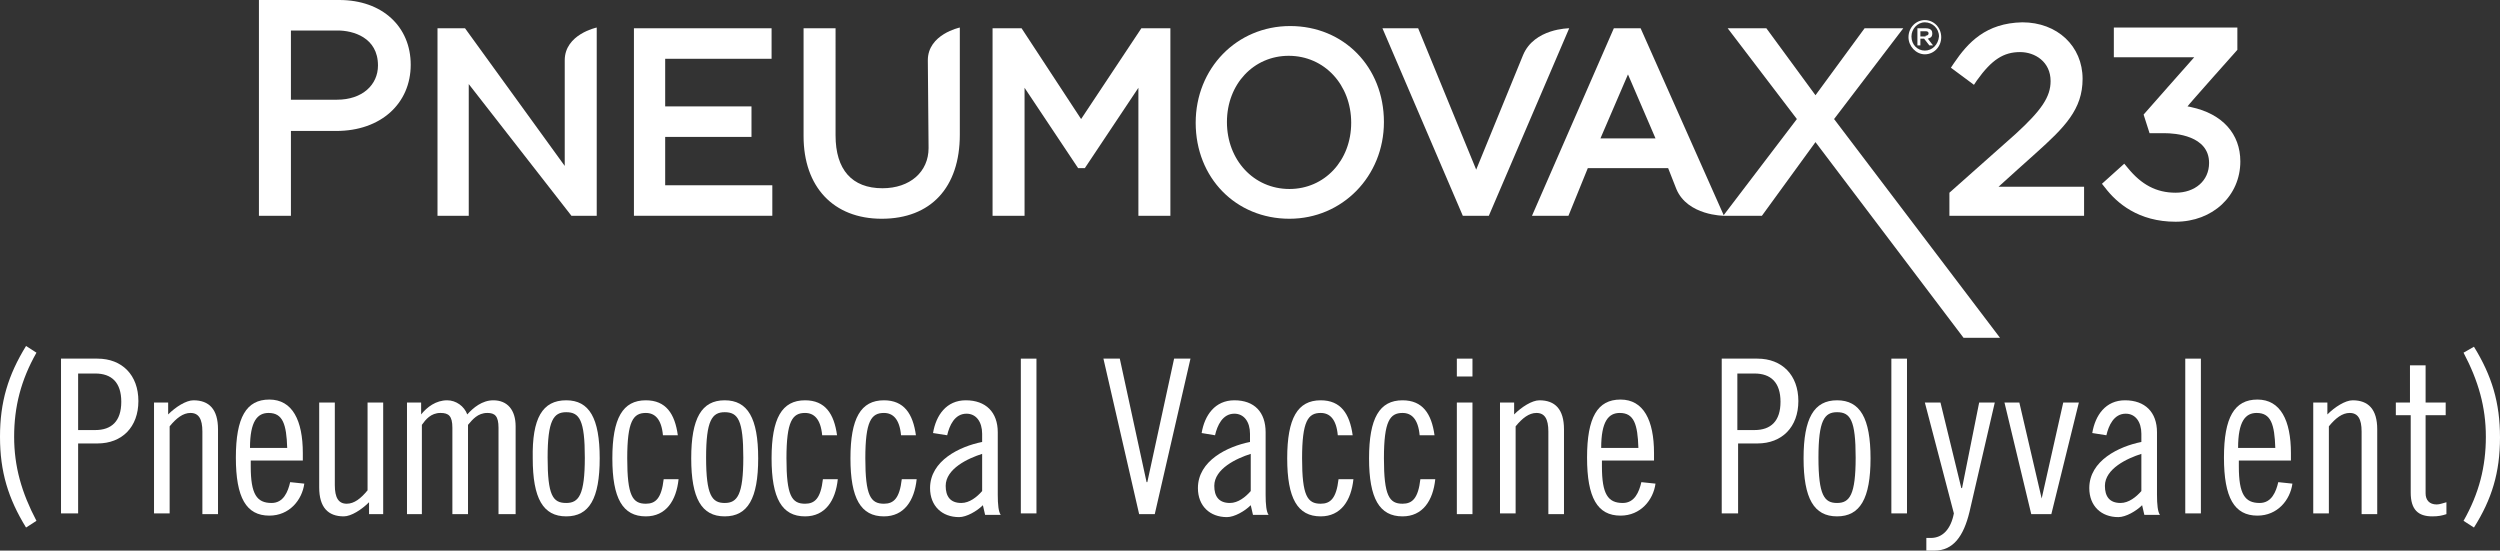 <?xml version="1.0" encoding="utf-8"?>
<!-- Generator: Adobe Illustrator 21.0.0, SVG Export Plug-In . SVG Version: 6.00 Build 0)  -->
<svg version="1.1" id="Layer_1" xmlns="http://www.w3.org/2000/svg" xmlns:xlink="http://www.w3.org/1999/xlink" x="0px" y="0px"
	 viewBox="0 0 336 74" style="enable-background:new 0 0 336 74;" xml:space="preserve">
<rect x="0" y="0" width="336" height="74" fill="#333333" stroke="none"/>
<style type="text/css">
	.st0{fill:#FFFFFF;}
</style>
<g>
	<path class="st0" d="M3.5,70.9C1.1,67,0,63.4,0,58.7s1.1-8.3,3.5-12.2l1.4,0.9c-2.1,3.7-3,7.3-3,11.3c0,4,1,7.5,3,11.3L3.5,70.9z"
		/>
	<path class="st0" d="M10.5,57.8h2.3c2.2,0,3.5-1.2,3.5-3.8c0-2.6-1.3-3.8-3.5-3.8h-2.3V57.8z M8.2,48.2h4.9c3.3,0,5.5,2.2,5.5,5.7
		c0,3.5-2.2,5.7-5.5,5.7h-2.6v9.4H8.2V48.2z"/>
	<path class="st0" d="M20.7,54.1h1.9v1.6c1-1,2.4-1.9,3.4-1.9c2.1,0,3.3,1.2,3.3,3.9v11.4h-2.1V58c0-1.7-0.5-2.5-1.6-2.5
		c-1,0-1.9,0.7-2.8,1.8v11.7h-2.1V54.1z"/>
	<path class="st0" d="M38.6,60.2c-0.1-3.2-0.6-4.7-2.5-4.7c-1.5,0-2.5,1.1-2.5,4.7H38.6z M33.7,61.9v0.8c0,3.7,0.8,4.9,2.8,4.9
		c1.6,0,2.2-1.5,2.5-2.8l1.9,0.2c-0.3,2.2-2,4.3-4.7,4.3c-3.1,0-4.5-2.4-4.5-7.8c0-5.4,1.4-7.8,4.5-7.8c3.1,0,4.5,2.8,4.5,7.2v1
		H33.7z"/>
	<path class="st0" d="M51.5,69.1h-1.9v-1.6c-1,1-2.4,1.9-3.4,1.9c-2.1,0-3.3-1.2-3.3-3.9V54.1H45v11.1c0,1.7,0.5,2.5,1.6,2.5
		c1,0,1.9-0.7,2.8-1.8V54.1h2.1V69.1z"/>
	<path class="st0" d="M54.7,69.1v-15h1.9v1.6c0.8-1,2-1.9,3.5-1.9c1.2,0,2.3,0.8,2.7,1.9c0.8-0.9,2-1.9,3.5-1.9c1.9,0,3,1.3,3,3.5
		v11.8H67V57.5c0-1.6-0.5-2-1.5-2c-1.3,0-2,0.9-2.6,1.6v12h-2.1V57.5c0-1.6-0.5-2-1.6-2c-1.3,0-2,0.9-2.5,1.6v12H54.7z"/>
	<path class="st0" d="M76.1,67.6c1.7,0,2.5-1.1,2.5-6.1c0-5-0.7-6.1-2.5-6.1c-1.7,0-2.5,1.1-2.5,6.1C73.6,66.6,74.3,67.6,76.1,67.6
		 M76.1,53.8c3.1,0,4.5,2.4,4.5,7.8c0,5.4-1.4,7.8-4.5,7.8c-3.1,0-4.5-2.4-4.5-7.8C71.5,56.2,72.9,53.8,76.1,53.8"/>
	<path class="st0" d="M89.1,58.5c-0.2-2.2-1.1-3-2.3-3c-1.7,0-2.5,1.1-2.5,6.1c0,5,0.7,6.1,2.5,6.1c1.3,0,2.1-0.7,2.4-3.3h2
		c-0.3,2.9-1.7,5-4.4,5c-3.1,0-4.5-2.4-4.5-7.8c0-5.4,1.4-7.8,4.5-7.8c2.7,0,3.9,1.8,4.3,4.7H89.1z"/>
	<path class="st0" d="M97.4,67.6c1.7,0,2.5-1.1,2.5-6.1c0-5-0.7-6.1-2.5-6.1c-1.7,0-2.5,1.1-2.5,6.1C94.9,66.6,95.7,67.6,97.4,67.6
		 M97.4,53.8c3.1,0,4.5,2.4,4.5,7.8c0,5.4-1.4,7.8-4.5,7.8c-3.1,0-4.5-2.4-4.5-7.8C92.9,56.2,94.3,53.8,97.4,53.8"/>
	<path class="st0" d="M110.5,58.5c-0.2-2.2-1.1-3-2.3-3c-1.7,0-2.5,1.1-2.5,6.1c0,5,0.7,6.1,2.5,6.1c1.3,0,2.1-0.7,2.4-3.3h2
		c-0.3,2.9-1.7,5-4.4,5c-3.1,0-4.5-2.4-4.5-7.8c0-5.4,1.4-7.8,4.5-7.8c2.7,0,3.9,1.8,4.3,4.7H110.5z"/>
	<path class="st0" d="M121.1,58.5c-0.2-2.2-1.1-3-2.3-3c-1.7,0-2.5,1.1-2.5,6.1c0,5,0.7,6.1,2.5,6.1c1.3,0,2.1-0.7,2.4-3.3h2
		c-0.3,2.9-1.7,5-4.4,5c-3.1,0-4.5-2.4-4.5-7.8c0-5.4,1.4-7.8,4.5-7.8c2.7,0,3.9,1.8,4.3,4.7H121.1z"/>
	<path class="st0" d="M132,61c-1.9,0.6-4.9,2-4.9,4.3c0,1.4,0.6,2.3,2.1,2.3c1.1,0,2.1-0.8,2.8-1.6V61z M125.4,58.2
		c0.4-2.4,1.8-4.4,4.4-4.4c2.7,0,4.3,1.6,4.3,4.3v8.4c0,1.3,0.1,2.3,0.4,2.7h-2.1l-0.3-1.3c-0.8,0.8-2.2,1.6-3.2,1.6
		c-2.3,0-3.9-1.5-3.9-3.9c0-3.7,4-5.6,7-6.2v-1.1c0-1.6-0.8-2.7-2.1-2.7c-1.6,0-2.3,1.6-2.6,2.9L125.4,58.2z"/>
	<rect x="137.2" y="48.2" class="st0" width="2.1" height="20.8"/>
	<polygon class="st0" points="150.5,48.2 154.1,64.8 154.2,64.8 157.8,48.2 160,48.2 155.2,69.1 153.1,69.1 148.3,48.2 	"/>
	<path class="st0" d="M168.1,61c-1.9,0.6-4.9,2-4.9,4.3c0,1.4,0.6,2.3,2.1,2.3c1.1,0,2.1-0.8,2.8-1.6V61z M161.5,58.2
		c0.4-2.4,1.8-4.4,4.4-4.4c2.7,0,4.2,1.6,4.2,4.3v8.4c0,1.3,0.1,2.3,0.4,2.7h-2.1l-0.3-1.3c-0.8,0.8-2.2,1.6-3.2,1.6
		c-2.3,0-3.9-1.5-3.9-3.9c0-3.7,4-5.6,7-6.2v-1.1c0-1.6-0.8-2.7-2.1-2.7c-1.6,0-2.3,1.6-2.6,2.9L161.5,58.2z"/>
	<path class="st0" d="M179.8,58.5c-0.2-2.2-1.1-3-2.3-3c-1.7,0-2.5,1.1-2.5,6.1c0,5,0.7,6.1,2.5,6.1c1.3,0,2.1-0.7,2.4-3.3h2
		c-0.3,2.9-1.7,5-4.4,5c-3.1,0-4.5-2.4-4.5-7.8c0-5.4,1.4-7.8,4.5-7.8c2.7,0,3.9,1.8,4.3,4.7H179.8z"/>
	<path class="st0" d="M190.8,58.5c-0.2-2.2-1.1-3-2.3-3c-1.7,0-2.5,1.1-2.5,6.1c0,5,0.7,6.1,2.5,6.1c1.3,0,2.1-0.7,2.4-3.3h2
		c-0.3,2.9-1.7,5-4.4,5c-3.1,0-4.5-2.4-4.5-7.8c0-5.4,1.4-7.8,4.5-7.8c2.7,0,3.9,1.8,4.3,4.7H190.8z"/>
	<path class="st0" d="M195.8,54.1h2.1v15h-2.1V54.1z M195.8,48.2h2.1v2.4h-2.1V48.2z"/>
	<path class="st0" d="M201.6,54.1h1.9v1.6c1-1,2.4-1.9,3.4-1.9c2.1,0,3.3,1.2,3.3,3.9v11.4h-2.1V58c0-1.7-0.5-2.5-1.6-2.5
		c-1,0-1.9,0.7-2.8,1.8v11.7h-2.1V54.1z"/>
	<path class="st0" d="M220.2,60.2c-0.1-3.2-0.6-4.7-2.5-4.7c-1.5,0-2.5,1.1-2.5,4.7H220.2z M215.3,61.9v0.8c0,3.7,0.8,4.9,2.8,4.9
		c1.6,0,2.2-1.5,2.5-2.8l1.9,0.2c-0.3,2.2-2,4.3-4.7,4.3c-3.1,0-4.5-2.4-4.5-7.8c0-5.4,1.4-7.8,4.5-7.8c3.1,0,4.5,2.8,4.5,7.2v1
		H215.3z"/>
	<path class="st0" d="M233.5,57.8h2.3c2.2,0,3.5-1.2,3.5-3.8c0-2.6-1.3-3.8-3.5-3.8h-2.3V57.8z M231.3,48.2h4.9
		c3.3,0,5.5,2.2,5.5,5.7c0,3.5-2.2,5.7-5.5,5.7h-2.6v9.4h-2.2V48.2z"/>
	<path class="st0" d="M246.9,67.6c1.7,0,2.5-1.1,2.5-6.1c0-5-0.7-6.1-2.5-6.1c-1.7,0-2.5,1.1-2.5,6.1
		C244.4,66.6,245.2,67.6,246.9,67.6 M246.9,53.8c3.1,0,4.5,2.4,4.5,7.8c0,5.4-1.4,7.8-4.5,7.8c-3.1,0-4.5-2.4-4.5-7.8
		C242.4,56.2,243.8,53.8,246.9,53.8"/>
	<rect x="254.2" y="48.2" class="st0" width="2.1" height="20.8"/>
	<path class="st0" d="M260.8,54.1l2.8,11.5h0.1l2.3-11.5h2.1l-3.4,14.7c-0.8,3.3-2.2,5.2-4.7,5.2h-1.1v-1.7h0.6
		c1.6,0,2.7-1.2,3.1-3.3l-3.9-14.9H260.8z"/>
	<polygon class="st0" points="271.4,54.1 274.4,67 274.4,67 277.3,54.1 279.4,54.1 275.7,69.1 273,69.1 269.4,54.1 	"/>
	<path class="st0" d="M287.8,61c-1.9,0.6-4.9,2-4.9,4.3c0,1.4,0.6,2.3,2.1,2.3c1.1,0,2.1-0.8,2.8-1.6V61z M281.2,58.2
		c0.4-2.4,1.8-4.4,4.4-4.4c2.7,0,4.3,1.6,4.3,4.3v8.4c0,1.3,0.1,2.3,0.4,2.7h-2.1l-0.3-1.3c-0.8,0.8-2.2,1.6-3.2,1.6
		c-2.3,0-3.9-1.5-3.9-3.9c0-3.7,4-5.6,7-6.2v-1.1c0-1.6-0.8-2.7-2.1-2.7c-1.6,0-2.3,1.6-2.6,2.9L281.2,58.2z"/>
	<rect x="293.7" y="48.2" class="st0" width="2.1" height="20.8"/>
	<path class="st0" d="M305.8,60.2c-0.1-3.2-0.6-4.7-2.5-4.7c-1.5,0-2.5,1.1-2.5,4.7H305.8z M300.9,61.9v0.8c0,3.7,0.8,4.9,2.8,4.9
		c1.6,0,2.2-1.5,2.5-2.8l1.9,0.2c-0.3,2.2-2,4.3-4.7,4.3c-3.1,0-4.5-2.4-4.5-7.8c0-5.4,1.4-7.8,4.5-7.8c3.1,0,4.5,2.8,4.5,7.2v1
		H300.9z"/>
	<path class="st0" d="M310.9,54.1h1.9v1.6c1-1,2.4-1.9,3.4-1.9c2.1,0,3.3,1.2,3.3,3.9v11.4h-2.1V58c0-1.7-0.5-2.5-1.6-2.5
		c-1,0-1.9,0.7-2.8,1.8v11.7h-2.1V54.1z"/>
	<path class="st0" d="M321.9,54.1h2v-5h2.1v5h2.7v1.7H326v10.5c0,0.9,0.5,1.5,1.5,1.5c0.4,0,0.9-0.2,1.3-0.3v1.6
		c-0.6,0.2-1.1,0.3-1.9,0.3c-1.9,0-2.9-0.9-2.9-3.2V55.8h-2V54.1z"/>
	<path class="st0" d="M332.5,46.6c2.4,3.9,3.5,7.5,3.5,12.2c0,4.7-1.1,8.3-3.5,12.1l-1.4-0.9c2.1-3.7,3-7.3,3-11.3c0-4-1-7.5-3-11.3
		L332.5,46.6z"/>
	<path class="st0" d="M215.1,18.6l3.7-8.6l3.7,8.6H215.1z M220.5,3.8h-3.6l-11,25.2h4.9l2.6-6.4h10.8l1.1,2.8
		c1.5,3.6,6.4,3.6,6.4,3.6L220.5,3.8z"/>
	<path class="st0" d="M45.3,13.4h-6.2V4.1h6.3c2,0,5.4,0.9,5.4,4.7C50.8,11.4,48.7,13.4,45.3,13.4 M45.6,0H34.8v29h4.3V17.6h6.1
		c6,0,10-3.7,10-8.9C55.2,3.6,51.4,0,45.6,0"/>
	<path class="st0" d="M258.8,4.8c0.2,0,0.4-0.1,0.4-0.3c0-0.3-0.3-0.3-0.4-0.3h-0.7v0.7H258.8z M258.1,5.2v0.9h-0.4V3.8h1.1
		c0.8,0,0.9,0.4,0.9,0.7c0,0.6-0.4,0.6-0.6,0.7l0.7,0.9h-0.5l-0.7-0.9H258.1z"/>
	<path class="st0" d="M258.7,6.8c-1,0-1.8-0.8-1.8-1.9c0-1,0.8-1.9,1.8-1.9c1,0,1.9,0.8,1.9,1.9C260.5,6,259.7,6.8,258.7,6.8
		 M258.7,2.7c-1.2,0-2.2,1-2.2,2.3c0,1.2,1,2.3,2.2,2.3c1.2,0,2.2-1,2.2-2.3C260.9,3.7,259.9,2.7,258.7,2.7"/>
	<path class="st0" d="M75.9,8.1v14.2L62.5,3.8h-3.7V29H63V11.3L76.8,29h3.4V3.7C80.2,3.7,75.9,4.6,75.9,8.1"/>
	<polygon class="st0" points="85.2,3.8 85.2,29 103.8,29 103.8,24.9 89.4,24.9 89.4,18.4 101,18.4 101,14.3 89.4,14.3 89.4,7.9 
		103.7,7.9 103.7,3.8 	"/>
	<path class="st0" d="M124.8,19.9c0,3.2-2.5,5.4-6.2,5.4c-4.1,0-6.3-2.5-6.3-7.1V3.8H108v14.5c0,6.8,4,11.1,10.5,11.1
		c6.6,0,10.5-4.2,10.5-11.3V3.7c0,0-4.3,0.9-4.3,4.4L124.8,19.9z"/>
	<polygon class="st0" points="145.8,22.6 153,11.8 153,29 157.3,29 157.3,3.8 153.4,3.8 145.3,16 137.3,3.8 133.4,3.8 133.4,29 
		137.7,29 137.7,11.8 144.9,22.6 	"/>
	<path class="st0" d="M164.9,16.4c0-5.1,3.6-8.9,8.3-8.9c4.8,0,8.4,3.9,8.4,9c0,5.1-3.6,8.9-8.3,8.9
		C168.5,25.4,164.9,21.5,164.9,16.4 M160.7,16.5c0,7.4,5.4,12.9,12.6,12.9c7.1,0,12.7-5.7,12.7-13c0-7.4-5.4-12.9-12.6-12.9
		C166.2,3.5,160.7,9.2,160.7,16.5"/>
	<path class="st0" d="M204.7,7.4l-6.3,15.4l-7.8-19h-4.8L196.6,29h3.5l10.8-25.2C210.9,3.8,206.2,3.8,204.7,7.4"/>
	<polygon class="st0" points="268.8,45.4 246.5,16 255.8,3.8 250.6,3.8 244,12.8 237.4,3.8 232.2,3.8 241.5,16 231.6,29 236.8,29 
		244,19.1 263.9,45.4 	"/>
	<path class="st0" d="M262.6,8.5L262.6,8.5l-0.4,0.6l3.1,2.3l0.4-0.6c2-2.8,3.6-3.8,5.8-3.8c2,0,4.1,1.3,4.1,3.9
		c0,2.1-1.2,3.9-4.7,7.1l-8.9,7.9V29h18.1v-3.9h-11.5c0.2-0.2,5-4.5,5-4.5c3.9-3.5,6.3-5.9,6.3-10c0-4.4-3.4-7.6-8.1-7.6
		C266.9,3.1,264.5,5.7,262.6,8.5"/>
	<path class="st0" d="M284.1,3.8v3.9h10.8c-0.2,0.2-6.8,7.7-6.8,7.7l0.8,2.5h2c1.4,0,6,0.3,6,4c0,2.4-1.9,4-4.5,4
		c-2.6,0-4.6-1.1-6.4-3.3l-0.5-0.6l-3,2.7l0.4,0.5c1.6,2.1,4.5,4.6,9.5,4.6c5,0,8.7-3.5,8.7-8.1c0-3.7-2.4-6.4-6.6-7.3
		c0,0-0.4-0.1-0.5-0.1c0.1-0.2,6.7-7.6,6.7-7.6l0-3H284.1z"/>
</g>
</svg>
